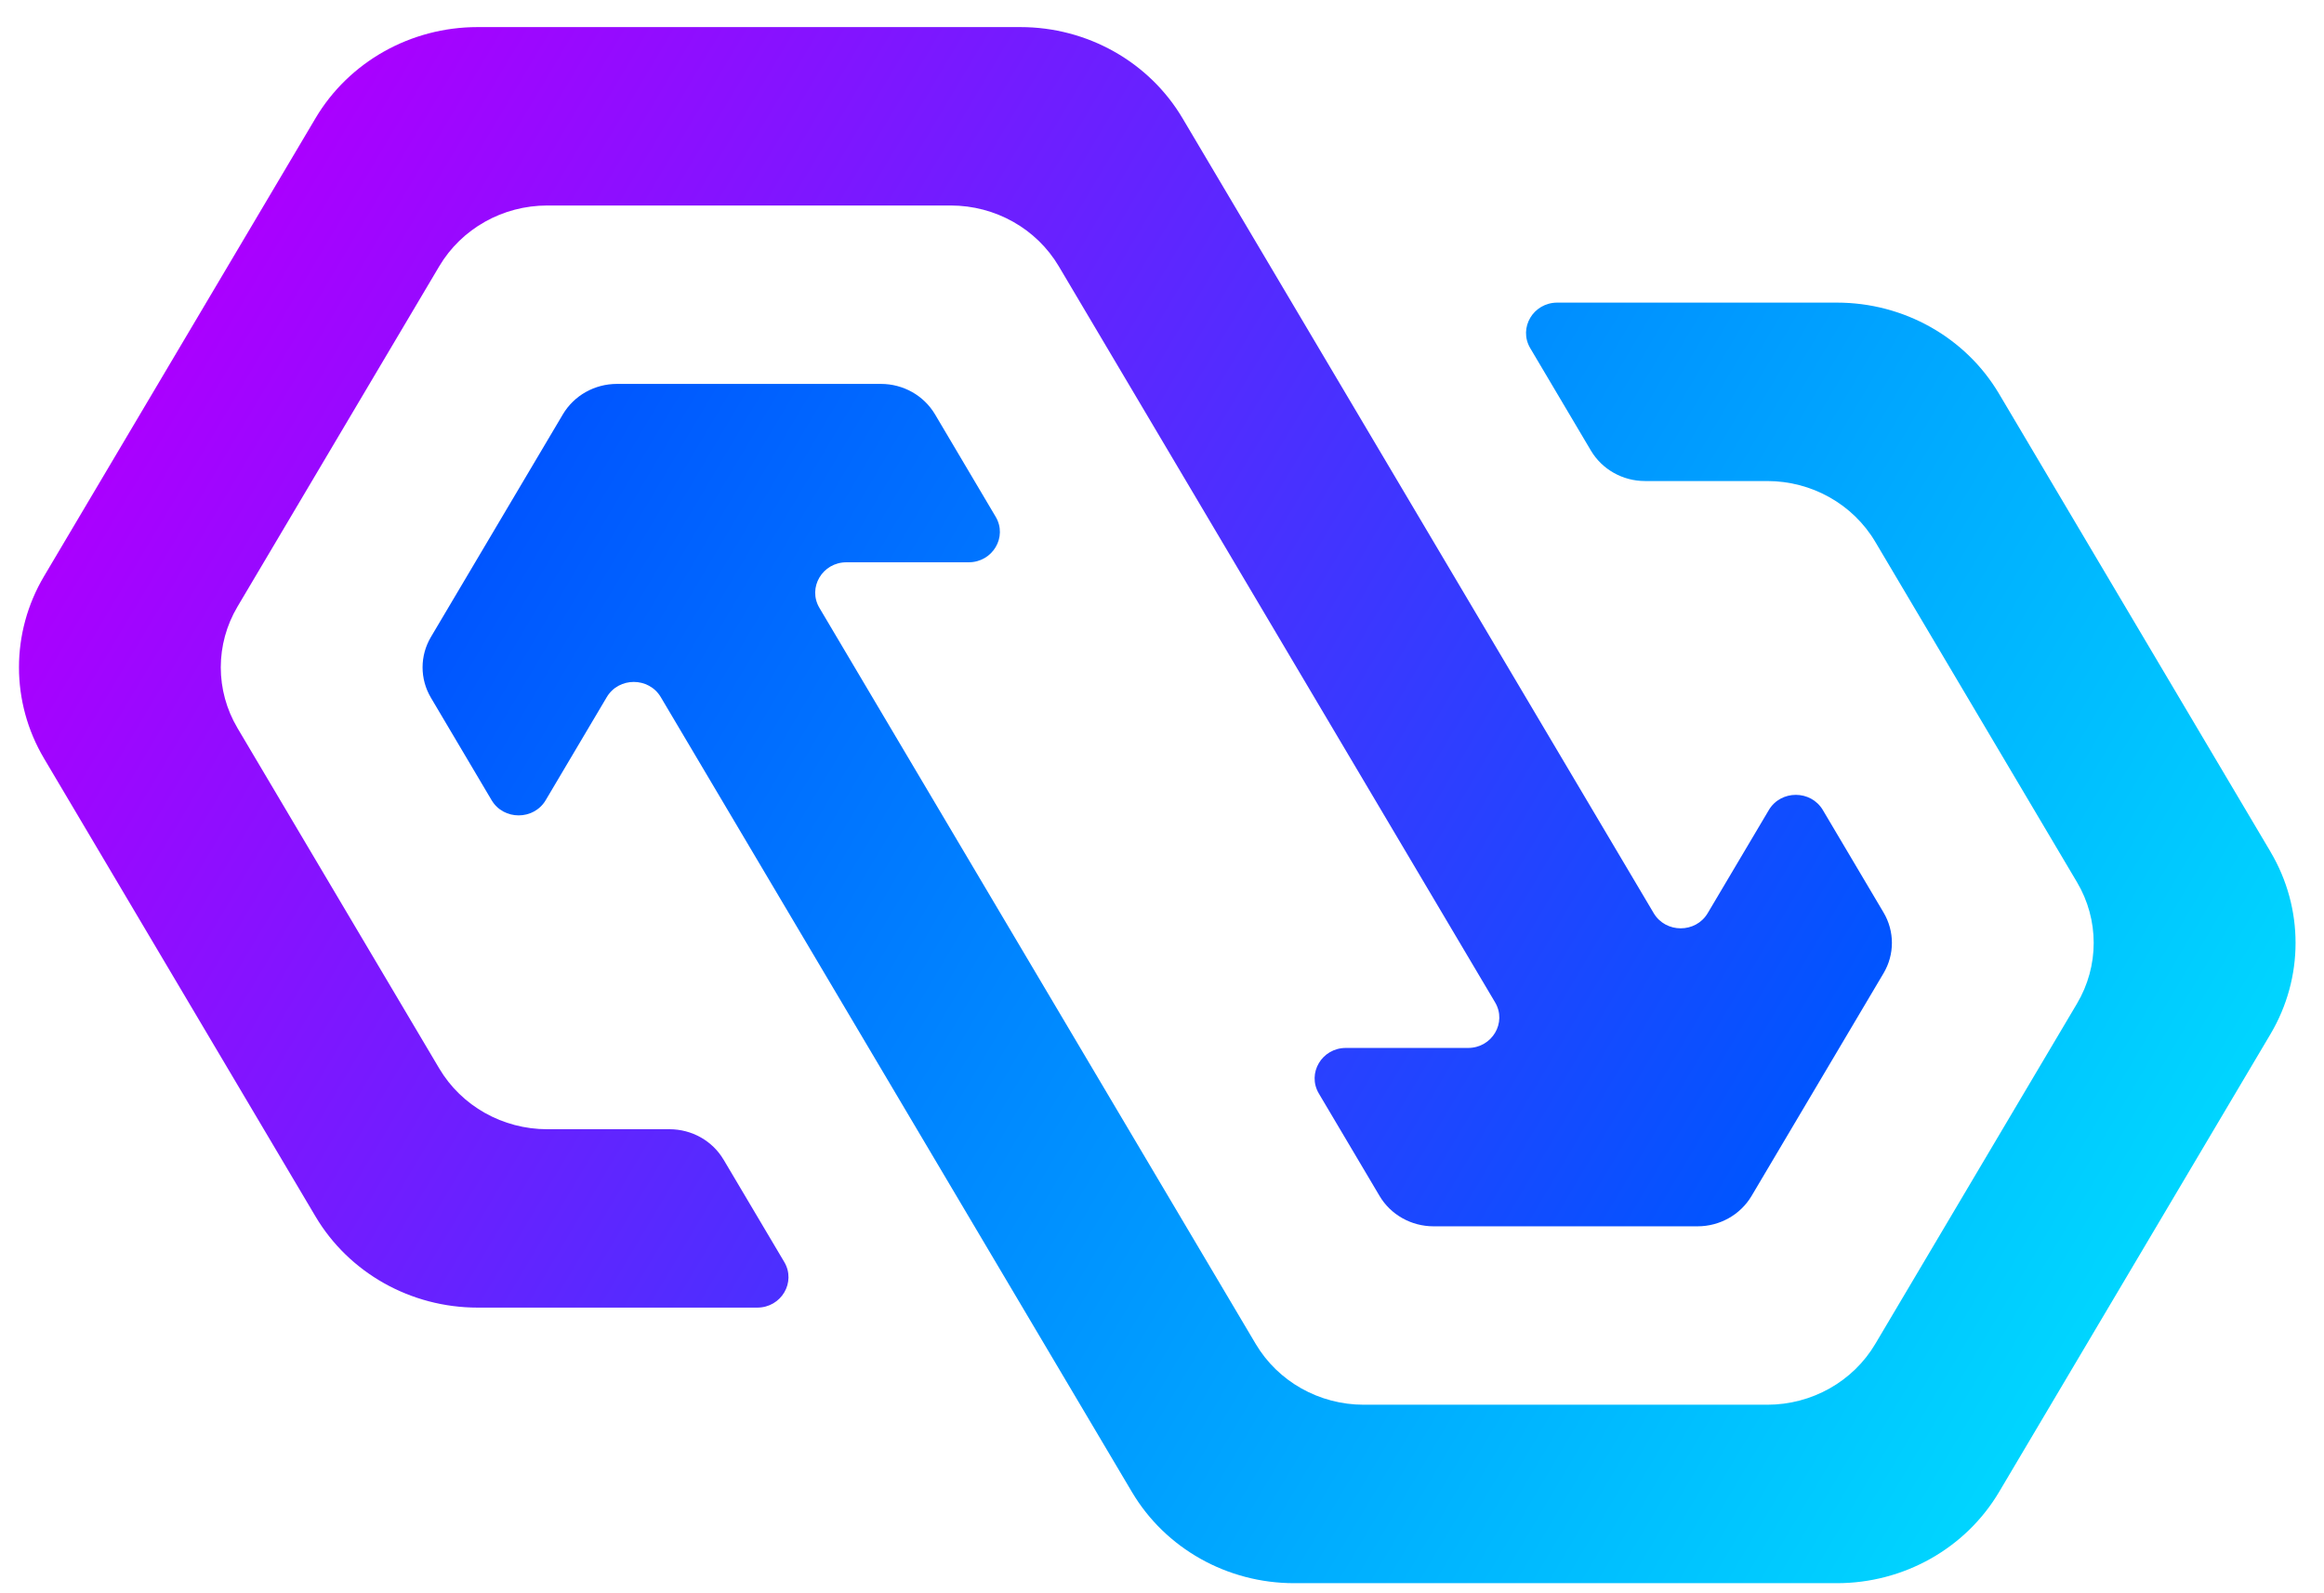 <svg width="70" height="48" viewBox="0 0 70 48" fill="none" xmlns="http://www.w3.org/2000/svg">
<path d="M68.388 25.659L60.212 11.863C59.205 10.163 57.344 9.117 55.33 9.117H46.906C46.182 9.117 45.73 9.88 46.092 10.49L47.92 13.576C48.256 14.142 48.876 14.492 49.547 14.492H53.229C54.572 14.492 55.812 15.19 56.484 16.323L62.559 26.575C63.231 27.708 63.231 29.104 62.559 30.237L56.484 40.489C55.813 41.622 54.572 42.32 53.229 42.32H41.078C39.735 42.32 38.495 41.622 37.823 40.489L24.681 18.313C24.32 17.703 24.772 16.94 25.495 16.94H29.176C29.899 16.94 30.352 16.177 29.99 15.568L28.162 12.481C27.825 11.915 27.206 11.566 26.534 11.566H18.583C17.911 11.566 17.291 11.915 16.955 12.481L12.98 19.19C12.644 19.756 12.644 20.455 12.98 21.021L14.808 24.108C15.17 24.717 16.073 24.717 16.436 24.108L18.276 21.002C18.638 20.392 19.542 20.392 19.903 21.002L34.095 44.95C35.102 46.65 36.963 47.696 38.978 47.696H55.329C57.343 47.696 59.204 46.649 60.212 44.95L68.388 31.154C69.395 29.454 69.395 27.36 68.388 25.661V25.659Z" fill="url(#paint0_linear_22_1000)"/>
<path d="M21.793 34.935C21.458 34.368 20.837 34.02 20.166 34.02H16.485C15.142 34.02 13.901 33.322 13.23 32.189L7.154 21.936C6.482 20.803 6.482 19.407 7.154 18.275L13.23 8.022C13.901 6.889 15.142 6.191 16.485 6.191H28.637C29.979 6.191 31.22 6.889 31.891 8.022L45.033 30.198C45.395 30.809 44.942 31.571 44.219 31.571H40.538C39.815 31.571 39.363 32.334 39.724 32.944L41.553 36.03C41.888 36.597 42.509 36.945 43.18 36.945H51.131C51.802 36.945 52.422 36.596 52.758 36.03L56.733 29.321C57.069 28.755 57.069 28.057 56.733 27.49L54.905 24.404C54.543 23.794 53.639 23.794 53.278 24.404L51.437 27.51C51.076 28.12 50.172 28.12 49.81 27.51L35.618 3.562C34.611 1.863 32.75 0.816 30.736 0.816H14.384C12.37 0.816 10.51 1.863 9.503 3.562L1.327 17.359C0.32 19.058 0.32 21.152 1.327 22.851L9.503 36.648C10.51 38.347 12.371 39.394 14.385 39.394H22.809C23.532 39.394 23.984 38.631 23.623 38.021L21.794 34.935H21.793Z" fill="url(#paint1_linear_22_1000)"/>
<defs>
<linearGradient id="paint0_linear_22_1000" x1="17.427" y1="11.684" x2="63.681" y2="39.095" gradientUnits="userSpaceOnUse">
<stop stop-color="#0055FF"/>
<stop offset="1" stop-color="#00D5FF"/>
</linearGradient>
<linearGradient id="paint1_linear_22_1000" x1="52.287" y1="36.826" x2="6.033" y2="9.417" gradientUnits="userSpaceOnUse">
<stop stop-color="#0055FF"/>
<stop offset="1" stop-color="#AA00FF"/>
</linearGradient>
</defs>
</svg>
